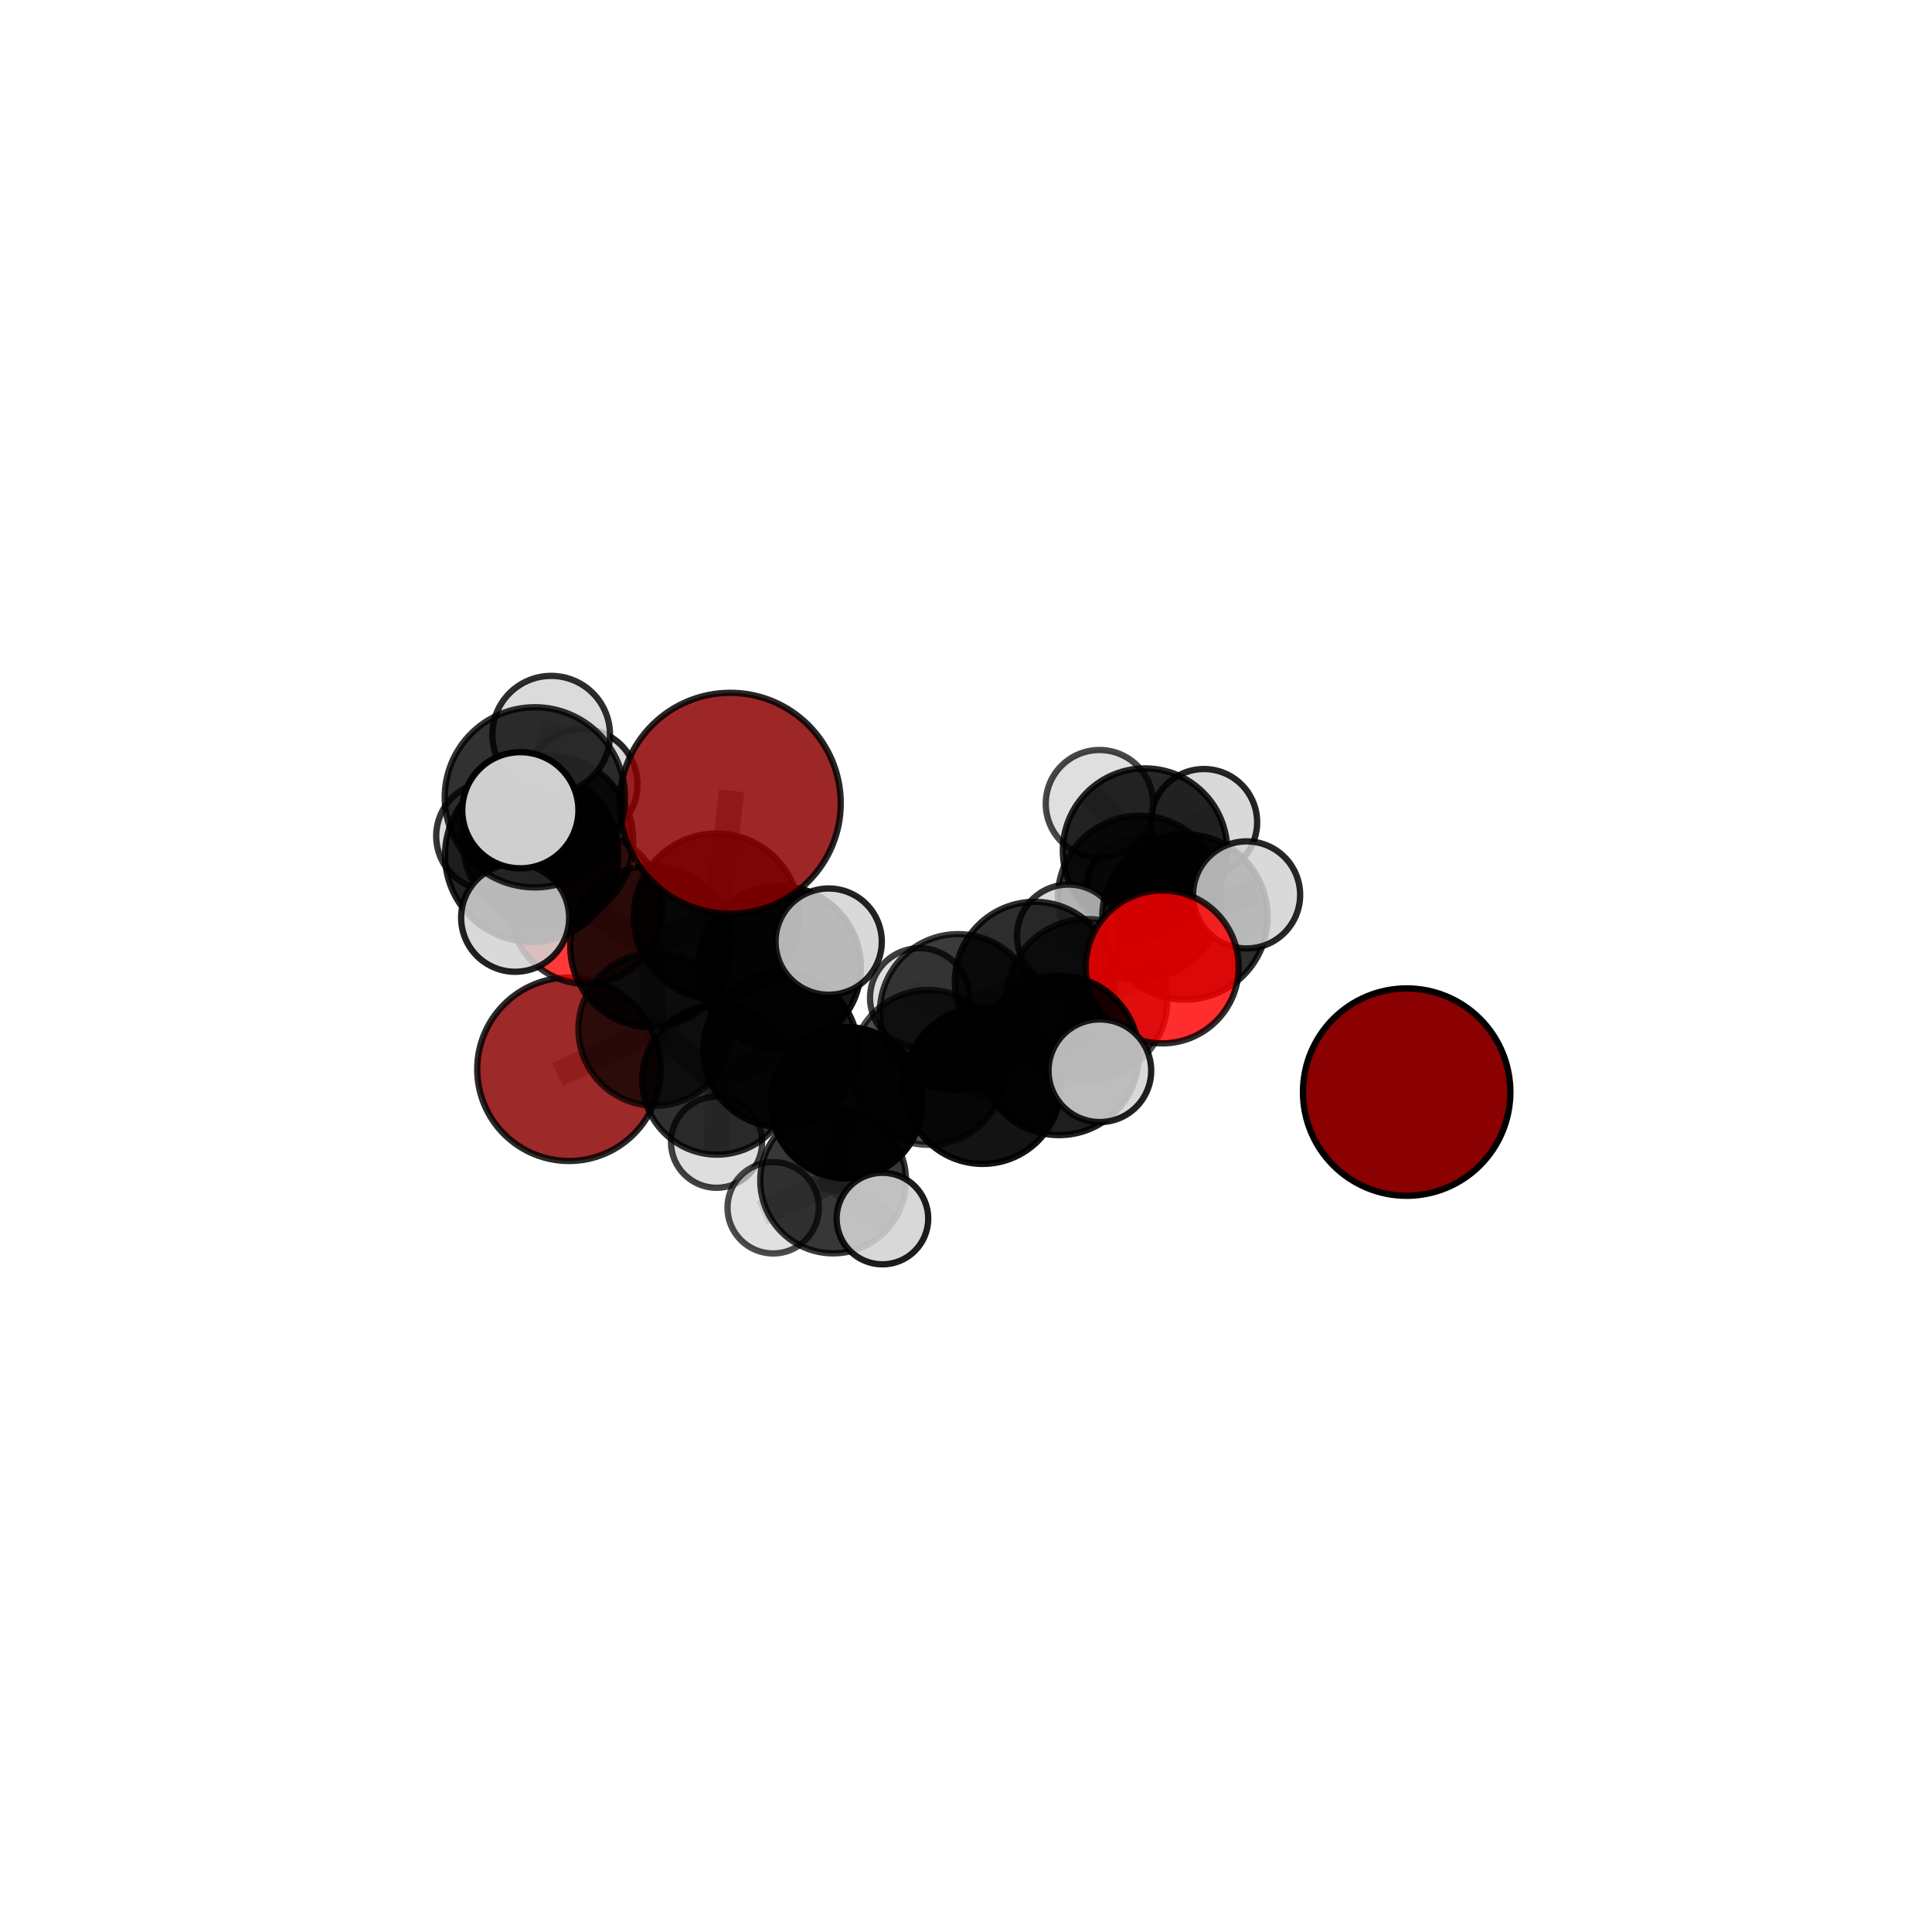 <?xml version="1.0" encoding="utf-8" standalone="no"?>
<!DOCTYPE svg PUBLIC "-//W3C//DTD SVG 1.1//EN"
  "http://www.w3.org/Graphics/SVG/1.1/DTD/svg11.dtd">
<svg xmlns:xlink="http://www.w3.org/1999/xlink" width="153pt" height="153pt" viewBox="0 0 153 153" xmlns="http://www.w3.org/2000/svg" version="1.1">
 <defs>
  <style type="text/css">*{stroke-linejoin: round; stroke-linecap: butt}</style>
 </defs>
 <g id="figure_1">
  <g id="patch_1">
   <path d="M 0 153 
L 153 153 
L 153 0 
L 0 0 
L 0 153 
z
" style="fill: none"/>
  </g>
  <g id="patch_2">
   <path d="M 7.2 145.8 
L 145.8 145.8 
L 145.8 7.2 
L 7.2 7.2 
L 7.2 145.8 
z
" style="fill: none"/>
  </g>
  <g id="axes_1">
   <g id="line2d_1">
    <path d="M 57.83 63.614 
L 56.751 72.57 
" clip-path="url(#pb47b0438a2)" style="fill: none; stroke: #808080; stroke-opacity: 0.716; stroke-width: 2; stroke-linecap: square"/>
   </g>
   <g id="line2d_2">
    <path d="M 56.751 72.57 
L 51.543 74.95 
" clip-path="url(#pb47b0438a2)" style="fill: none; stroke: #808080; stroke-opacity: 0.673; stroke-width: 2; stroke-linecap: square"/>
   </g>
   <g id="line2d_3">
    <path d="M 45.057 84.678 
L 51.867 81.508 
" clip-path="url(#pb47b0438a2)" style="fill: none; stroke: #808080; stroke-opacity: 0.595; stroke-width: 2; stroke-linecap: square"/>
   </g>
   <g id="line2d_4">
    <path d="M 51.867 81.508 
L 51.543 74.95 
" clip-path="url(#pb47b0438a2)" style="fill: none; stroke: #808080; stroke-opacity: 0.636; stroke-width: 2; stroke-linecap: square"/>
   </g>
   <g id="line2d_5">
    <path d="M 92.04 76.571 
L 86.066 79.164 
" clip-path="url(#pb47b0438a2)" style="fill: none; stroke: #808080; stroke-opacity: 0.668; stroke-width: 2; stroke-linecap: square"/>
   </g>
   <g id="line2d_6">
    <path d="M 92.04 76.571 
L 93.842 72.615 
" clip-path="url(#pb47b0438a2)" style="fill: none; stroke: #808080; stroke-opacity: 0.68; stroke-width: 2; stroke-linecap: square"/>
   </g>
   <g id="line2d_7">
    <path d="M 93.842 72.615 
L 90.264 71.091 
" clip-path="url(#pb47b0438a2)" style="fill: none; stroke: #808080; stroke-opacity: 0.679; stroke-width: 2; stroke-linecap: square"/>
   </g>
   <g id="line2d_8">
    <path d="M 93.842 72.615 
L 98.723 70.87 
" clip-path="url(#pb47b0438a2)" style="fill: none; stroke: #808080; stroke-opacity: 0.69; stroke-width: 2; stroke-linecap: square"/>
   </g>
   <g id="line2d_9">
    <path d="M 46.421 71.898 
L 51.543 74.95 
" clip-path="url(#pb47b0438a2)" style="fill: none; stroke: #808080; stroke-opacity: 0.665; stroke-width: 2; stroke-linecap: square"/>
   </g>
   <g id="line2d_10">
    <path d="M 46.421 71.898 
L 43.4 66.581 
" clip-path="url(#pb47b0438a2)" style="fill: none; stroke: #808080; stroke-opacity: 0.692; stroke-width: 2; stroke-linecap: square"/>
   </g>
   <g id="line2d_11">
    <path d="M 43.4 66.581 
L 42.107 67.724 
" clip-path="url(#pb47b0438a2)" style="fill: none; stroke: #808080; stroke-opacity: 0.723; stroke-width: 2; stroke-linecap: square"/>
   </g>
   <g id="line2d_12">
    <path d="M 43.4 66.581 
L 38.831 66.21 
" clip-path="url(#pb47b0438a2)" style="fill: none; stroke: #808080; stroke-opacity: 0.711; stroke-width: 2; stroke-linecap: square"/>
   </g>
   <g id="line2d_13">
    <path d="M 43.4 66.581 
L 46.075 62.125 
" clip-path="url(#pb47b0438a2)" style="fill: none; stroke: #808080; stroke-opacity: 0.726; stroke-width: 2; stroke-linecap: square"/>
   </g>
   <g id="line2d_14">
    <path d="M 67.038 87.331 
L 73.547 84.528 
" clip-path="url(#pb47b0438a2)" style="fill: none; stroke: #808080; stroke-opacity: 0.615; stroke-width: 2; stroke-linecap: square"/>
   </g>
   <g id="line2d_15">
    <path d="M 67.038 87.331 
L 61.814 83.129 
" clip-path="url(#pb47b0438a2)" style="fill: none; stroke: #808080; stroke-opacity: 0.614; stroke-width: 2; stroke-linecap: square"/>
   </g>
   <g id="line2d_16">
    <path d="M 67.038 87.331 
L 65.978 93.488 
" clip-path="url(#pb47b0438a2)" style="fill: none; stroke: #808080; stroke-opacity: 0.59; stroke-width: 2; stroke-linecap: square"/>
   </g>
   <g id="line2d_17">
    <path d="M 73.547 84.528 
L 77.817 85.979 
" clip-path="url(#pb47b0438a2)" style="fill: none; stroke: #808080; stroke-opacity: 0.628; stroke-width: 2; stroke-linecap: square"/>
   </g>
   <g id="line2d_18">
    <path d="M 73.547 84.528 
L 75.876 80.173 
" clip-path="url(#pb47b0438a2)" style="fill: none; stroke: #808080; stroke-opacity: 0.629; stroke-width: 2; stroke-linecap: square"/>
   </g>
   <g id="line2d_19">
    <path d="M 61.814 83.129 
L 56.783 85.519 
" clip-path="url(#pb47b0438a2)" style="fill: none; stroke: #808080; stroke-opacity: 0.609; stroke-width: 2; stroke-linecap: square"/>
   </g>
   <g id="line2d_20">
    <path d="M 61.814 83.129 
L 61.734 76.599 
" clip-path="url(#pb47b0438a2)" style="fill: none; stroke: #808080; stroke-opacity: 0.645; stroke-width: 2; stroke-linecap: square"/>
   </g>
   <g id="line2d_21">
    <path d="M 65.978 93.488 
L 61.23 95.647 
" clip-path="url(#pb47b0438a2)" style="fill: none; stroke: #808080; stroke-opacity: 0.569; stroke-width: 2; stroke-linecap: square"/>
   </g>
   <g id="line2d_22">
    <path d="M 65.978 93.488 
L 69.882 96.501 
" clip-path="url(#pb47b0438a2)" style="fill: none; stroke: #808080; stroke-opacity: 0.569; stroke-width: 2; stroke-linecap: square"/>
   </g>
   <g id="line2d_23">
    <path d="M 77.817 85.979 
L 83.87 83.578 
" clip-path="url(#pb47b0438a2)" style="fill: none; stroke: #808080; stroke-opacity: 0.641; stroke-width: 2; stroke-linecap: square"/>
   </g>
   <g id="line2d_24">
    <path d="M 75.876 80.173 
L 81.936 77.735 
" clip-path="url(#pb47b0438a2)" style="fill: none; stroke: #808080; stroke-opacity: 0.642; stroke-width: 2; stroke-linecap: square"/>
   </g>
   <g id="line2d_25">
    <path d="M 75.876 80.173 
L 72.825 79.015 
" clip-path="url(#pb47b0438a2)" style="fill: none; stroke: #808080; stroke-opacity: 0.63; stroke-width: 2; stroke-linecap: square"/>
   </g>
   <g id="line2d_26">
    <path d="M 56.783 85.519 
L 51.867 81.508 
" clip-path="url(#pb47b0438a2)" style="fill: none; stroke: #808080; stroke-opacity: 0.604; stroke-width: 2; stroke-linecap: square"/>
   </g>
   <g id="line2d_27">
    <path d="M 56.783 85.519 
L 56.747 90.456 
" clip-path="url(#pb47b0438a2)" style="fill: none; stroke: #808080; stroke-opacity: 0.578; stroke-width: 2; stroke-linecap: square"/>
   </g>
   <g id="line2d_28">
    <path d="M 61.734 76.599 
L 56.751 72.57 
" clip-path="url(#pb47b0438a2)" style="fill: none; stroke: #808080; stroke-opacity: 0.677; stroke-width: 2; stroke-linecap: square"/>
   </g>
   <g id="line2d_29">
    <path d="M 61.734 76.599 
L 65.624 74.57 
" clip-path="url(#pb47b0438a2)" style="fill: none; stroke: #808080; stroke-opacity: 0.679; stroke-width: 2; stroke-linecap: square"/>
   </g>
   <g id="line2d_30">
    <path d="M 83.87 83.578 
L 86.066 79.164 
" clip-path="url(#pb47b0438a2)" style="fill: none; stroke: #808080; stroke-opacity: 0.655; stroke-width: 2; stroke-linecap: square"/>
   </g>
   <g id="line2d_31">
    <path d="M 83.87 83.578 
L 87.101 84.794 
" clip-path="url(#pb47b0438a2)" style="fill: none; stroke: #808080; stroke-opacity: 0.653; stroke-width: 2; stroke-linecap: square"/>
   </g>
   <g id="line2d_32">
    <path d="M 81.936 77.735 
L 86.066 79.164 
" clip-path="url(#pb47b0438a2)" style="fill: none; stroke: #808080; stroke-opacity: 0.655; stroke-width: 2; stroke-linecap: square"/>
   </g>
   <g id="line2d_33">
    <path d="M 81.936 77.735 
L 84.614 74.126 
" clip-path="url(#pb47b0438a2)" style="fill: none; stroke: #808080; stroke-opacity: 0.655; stroke-width: 2; stroke-linecap: square"/>
   </g>
   <g id="line2d_34">
    <path d="M 90.264 71.091 
L 90.677 67.36 
" clip-path="url(#pb47b0438a2)" style="fill: none; stroke: #808080; stroke-opacity: 0.676; stroke-width: 2; stroke-linecap: square"/>
   </g>
   <g id="line2d_35">
    <path d="M 90.264 71.091 
L 84.614 74.126 
" clip-path="url(#pb47b0438a2)" style="fill: none; stroke: #808080; stroke-opacity: 0.667; stroke-width: 2; stroke-linecap: square"/>
   </g>
   <g id="line2d_36">
    <path d="M 42.107 67.724 
L 42.354 63.142 
" clip-path="url(#pb47b0438a2)" style="fill: none; stroke: #808080; stroke-opacity: 0.753; stroke-width: 2; stroke-linecap: square"/>
   </g>
   <g id="line2d_37">
    <path d="M 42.107 67.724 
L 40.796 72.681 
" clip-path="url(#pb47b0438a2)" style="fill: none; stroke: #808080; stroke-opacity: 0.718; stroke-width: 2; stroke-linecap: square"/>
   </g>
   <g id="line2d_38">
    <path d="M 90.677 67.36 
L 95.344 65.114 
" clip-path="url(#pb47b0438a2)" style="fill: none; stroke: #808080; stroke-opacity: 0.684; stroke-width: 2; stroke-linecap: square"/>
   </g>
   <g id="line2d_39">
    <path d="M 90.677 67.36 
L 90.081 70.357 
" clip-path="url(#pb47b0438a2)" style="fill: none; stroke: #808080; stroke-opacity: 0.661; stroke-width: 2; stroke-linecap: square"/>
   </g>
   <g id="line2d_40">
    <path d="M 90.677 67.36 
L 87.069 63.647 
" clip-path="url(#pb47b0438a2)" style="fill: none; stroke: #808080; stroke-opacity: 0.689; stroke-width: 2; stroke-linecap: square"/>
   </g>
   <g id="line2d_41">
    <path d="M 42.354 63.142 
L 41.208 64.166 
" clip-path="url(#pb47b0438a2)" style="fill: none; stroke: #808080; stroke-opacity: 0.78; stroke-width: 2; stroke-linecap: square"/>
   </g>
   <g id="line2d_42">
    <path d="M 42.354 63.142 
L 43.65 58.182 
" clip-path="url(#pb47b0438a2)" style="fill: none; stroke: #808080; stroke-opacity: 0.787; stroke-width: 2; stroke-linecap: square"/>
   </g>
   <g id="Path3DCollection_1">
    <path d="M 90.081 74.367 
C 91.144 74.367 92.164 73.944 92.916 73.192 
C 93.668 72.44 94.091 71.42 94.091 70.357 
C 94.091 69.294 93.668 68.274 92.916 67.522 
C 92.164 66.77 91.144 66.347 90.081 66.347 
C 89.018 66.347 87.998 66.77 87.246 67.522 
C 86.494 68.274 86.071 69.294 86.071 70.357 
C 86.071 71.42 86.494 72.44 87.246 73.192 
C 87.998 73.944 89.018 74.367 90.081 74.367 
z
" clip-path="url(#pb47b0438a2)" style="fill: #d3d3d3; fill-opacity: 0.934; stroke: #000000; stroke-opacity: 0.934; stroke-width: 0.5"/>
    <path d="M 95.344 69.328 
C 96.461 69.328 97.533 68.884 98.323 68.094 
C 99.114 67.304 99.558 66.232 99.558 65.114 
C 99.558 63.997 99.114 62.925 98.323 62.135 
C 97.533 61.345 96.461 60.901 95.344 60.901 
C 94.226 60.901 93.154 61.345 92.364 62.135 
C 91.574 62.925 91.13 63.997 91.13 65.114 
C 91.13 66.232 91.574 67.304 92.364 68.094 
C 93.154 68.884 94.226 69.328 95.344 69.328 
z
" clip-path="url(#pb47b0438a2)" style="fill: #d3d3d3; fill-opacity: 0.852; stroke: #000000; stroke-opacity: 0.852; stroke-width: 0.5"/>
    <path d="M 87.069 67.9 
C 88.197 67.9 89.279 67.451 90.076 66.654 
C 90.873 65.856 91.322 64.775 91.322 63.647 
C 91.322 62.519 90.873 61.437 90.076 60.64 
C 89.279 59.842 88.197 59.394 87.069 59.394 
C 85.941 59.394 84.859 59.842 84.062 60.64 
C 83.265 61.437 82.816 62.519 82.816 63.647 
C 82.816 64.775 83.265 65.856 84.062 66.654 
C 84.859 67.451 85.941 67.9 87.069 67.9 
z
" clip-path="url(#pb47b0438a2)" style="fill: #d3d3d3; fill-opacity: 0.721; stroke: #000000; stroke-opacity: 0.721; stroke-width: 0.5"/>
    <path d="M 90.677 73.868 
C 92.403 73.868 94.059 73.183 95.279 71.962 
C 96.5 70.742 97.185 69.086 97.185 67.36 
C 97.185 65.634 96.5 63.978 95.279 62.758 
C 94.059 61.537 92.403 60.851 90.677 60.851 
C 88.951 60.851 87.295 61.537 86.075 62.758 
C 84.854 63.978 84.169 65.634 84.169 67.36 
C 84.169 69.086 84.854 70.742 86.075 71.962 
C 87.295 73.183 88.951 73.868 90.677 73.868 
z
" clip-path="url(#pb47b0438a2)" style="fill-opacity: 0.846; stroke: #000000; stroke-opacity: 0.846; stroke-width: 0.5"/>
    <path d="M 45.057 91.942 
C 46.983 91.942 48.831 91.177 50.193 89.814 
C 51.555 88.452 52.321 86.604 52.321 84.678 
C 52.321 82.751 51.555 80.903 50.193 79.541 
C 48.831 78.179 46.983 77.413 45.057 77.413 
C 43.13 77.413 41.282 78.179 39.92 79.541 
C 38.558 80.903 37.792 82.751 37.792 84.678 
C 37.792 86.604 38.558 88.452 39.92 89.814 
C 41.282 91.177 43.13 91.942 45.057 91.942 
z
" clip-path="url(#pb47b0438a2)" style="fill: #8b0000; fill-opacity: 0.838; stroke: #000000; stroke-opacity: 0.838; stroke-width: 0.5"/>
    <path d="M 72.825 82.94 
C 73.866 82.94 74.865 82.526 75.601 81.79 
C 76.337 81.054 76.75 80.056 76.75 79.015 
C 76.75 77.974 76.337 76.975 75.601 76.239 
C 74.865 75.503 73.866 75.09 72.825 75.09 
C 71.784 75.09 70.786 75.503 70.05 76.239 
C 69.314 76.975 68.9 77.974 68.9 79.015 
C 68.9 80.056 69.314 81.054 70.05 81.79 
C 70.786 82.526 71.784 82.94 72.825 82.94 
z
" clip-path="url(#pb47b0438a2)" style="fill: #d3d3d3; fill-opacity: 0.757; stroke: #000000; stroke-opacity: 0.757; stroke-width: 0.5"/>
    <path d="M 90.264 77.582 
C 91.985 77.582 93.636 76.898 94.853 75.681 
C 96.071 74.464 96.755 72.812 96.755 71.091 
C 96.755 69.37 96.071 67.718 94.853 66.501 
C 93.636 65.284 91.985 64.6 90.264 64.6 
C 88.542 64.6 86.891 65.284 85.674 66.501 
C 84.457 67.718 83.773 69.37 83.773 71.091 
C 83.773 72.812 84.457 74.464 85.674 75.681 
C 86.891 76.898 88.542 77.582 90.264 77.582 
z
" clip-path="url(#pb47b0438a2)" style="fill-opacity: 0.78; stroke: #000000; stroke-opacity: 0.78; stroke-width: 0.5"/>
    <path d="M 46.421 77.917 
C 48.017 77.917 49.548 77.283 50.676 76.154 
C 51.805 75.025 52.439 73.495 52.439 71.898 
C 52.439 70.302 51.805 68.772 50.676 67.643 
C 49.548 66.514 48.017 65.88 46.421 65.88 
C 44.825 65.88 43.294 66.514 42.165 67.643 
C 41.037 68.772 40.403 70.302 40.403 71.898 
C 40.403 73.495 41.037 75.025 42.165 76.154 
C 43.294 77.283 44.825 77.917 46.421 77.917 
z
" clip-path="url(#pb47b0438a2)" style="fill: #ff0000; fill-opacity: 0.778; stroke: #000000; stroke-opacity: 0.778; stroke-width: 0.5"/>
    <path d="M 51.867 87.563 
C 53.473 87.563 55.013 86.925 56.149 85.79 
C 57.284 84.654 57.922 83.114 57.922 81.508 
C 57.922 79.902 57.284 78.361 56.149 77.226 
C 55.013 76.09 53.473 75.452 51.867 75.452 
C 50.261 75.452 48.721 76.09 47.585 77.226 
C 46.449 78.361 45.811 79.902 45.811 81.508 
C 45.811 83.114 46.449 84.654 47.585 85.79 
C 48.721 86.925 50.261 87.563 51.867 87.563 
z
" clip-path="url(#pb47b0438a2)" style="fill-opacity: 0.719; stroke: #000000; stroke-opacity: 0.719; stroke-width: 0.5"/>
    <path d="M 84.614 78.201 
C 85.695 78.201 86.731 77.772 87.496 77.008 
C 88.26 76.244 88.689 75.207 88.689 74.126 
C 88.689 73.046 88.26 72.009 87.496 71.245 
C 86.731 70.481 85.695 70.051 84.614 70.051 
C 83.533 70.051 82.497 70.481 81.733 71.245 
C 80.968 72.009 80.539 73.046 80.539 74.126 
C 80.539 75.207 80.968 76.244 81.733 77.008 
C 82.497 77.772 83.533 78.201 84.614 78.201 
z
" clip-path="url(#pb47b0438a2)" style="fill: #d3d3d3; fill-opacity: 0.791; stroke: #000000; stroke-opacity: 0.791; stroke-width: 0.5"/>
    <path d="M 56.747 94.065 
C 57.704 94.065 58.622 93.684 59.298 93.008 
C 59.975 92.331 60.355 91.413 60.355 90.456 
C 60.355 89.499 59.975 88.582 59.298 87.905 
C 58.622 87.228 57.704 86.848 56.747 86.848 
C 55.79 86.848 54.872 87.228 54.195 87.905 
C 53.519 88.582 53.138 89.499 53.138 90.456 
C 53.138 91.413 53.519 92.331 54.195 93.008 
C 54.872 93.684 55.79 94.065 56.747 94.065 
z
" clip-path="url(#pb47b0438a2)" style="fill: #d3d3d3; fill-opacity: 0.744; stroke: #000000; stroke-opacity: 0.744; stroke-width: 0.5"/>
    <path d="M 38.831 70.496 
C 39.967 70.496 41.058 70.045 41.861 69.241 
C 42.665 68.437 43.117 67.347 43.117 66.21 
C 43.117 65.073 42.665 63.983 41.861 63.179 
C 41.058 62.376 39.967 61.924 38.831 61.924 
C 37.694 61.924 36.603 62.376 35.8 63.179 
C 34.996 63.983 34.544 65.073 34.544 66.21 
C 34.544 67.347 34.996 68.437 35.8 69.241 
C 36.603 70.045 37.694 70.496 38.831 70.496 
z
" clip-path="url(#pb47b0438a2)" style="fill: #d3d3d3; fill-opacity: 0.792; stroke: #000000; stroke-opacity: 0.792; stroke-width: 0.5"/>
    <path d="M 51.543 81.332 
C 53.235 81.332 54.859 80.659 56.056 79.462 
C 57.252 78.266 57.925 76.642 57.925 74.95 
C 57.925 73.257 57.252 71.634 56.056 70.437 
C 54.859 69.24 53.235 68.568 51.543 68.568 
C 49.85 68.568 48.227 69.24 47.03 70.437 
C 45.833 71.634 45.161 73.257 45.161 74.95 
C 45.161 76.642 45.833 78.266 47.03 79.462 
C 48.227 80.659 49.85 81.332 51.543 81.332 
z
" clip-path="url(#pb47b0438a2)" style="fill-opacity: 0.835; stroke: #000000; stroke-opacity: 0.835; stroke-width: 0.5"/>
    <path d="M 56.783 91.439 
C 58.353 91.439 59.859 90.815 60.969 89.705 
C 62.08 88.595 62.703 87.089 62.703 85.519 
C 62.703 83.949 62.08 82.443 60.969 81.332 
C 59.859 80.222 58.353 79.598 56.783 79.598 
C 55.213 79.598 53.707 80.222 52.597 81.332 
C 51.486 82.443 50.863 83.949 50.863 85.519 
C 50.863 87.089 51.486 88.595 52.597 89.705 
C 53.707 90.815 55.213 91.439 56.783 91.439 
z
" clip-path="url(#pb47b0438a2)" style="fill-opacity: 0.813; stroke: #000000; stroke-opacity: 0.813; stroke-width: 0.5"/>
    <path d="M 46.075 66.536 
C 47.245 66.536 48.367 66.071 49.194 65.244 
C 50.022 64.417 50.486 63.295 50.486 62.125 
C 50.486 60.955 50.022 59.833 49.194 59.006 
C 48.367 58.179 47.245 57.714 46.075 57.714 
C 44.906 57.714 43.784 58.179 42.956 59.006 
C 42.129 59.833 41.665 60.955 41.665 62.125 
C 41.665 63.295 42.129 64.417 42.956 65.244 
C 43.784 66.071 44.906 66.536 46.075 66.536 
z
" clip-path="url(#pb47b0438a2)" style="fill: #d3d3d3; fill-opacity: 0.857; stroke: #000000; stroke-opacity: 0.857; stroke-width: 0.5"/>
    <path d="M 43.4 73.331 
C 45.19 73.331 46.907 72.62 48.173 71.354 
C 49.439 70.088 50.15 68.371 50.15 66.581 
C 50.15 64.791 49.439 63.074 48.173 61.808 
C 46.907 60.542 45.19 59.831 43.4 59.831 
C 41.61 59.831 39.893 60.542 38.627 61.808 
C 37.361 63.074 36.65 64.791 36.65 66.581 
C 36.65 68.371 37.361 70.088 38.627 71.354 
C 39.893 72.62 41.61 73.331 43.4 73.331 
z
" clip-path="url(#pb47b0438a2)" style="fill-opacity: 0.812; stroke: #000000; stroke-opacity: 0.812; stroke-width: 0.5"/>
    <path d="M 75.876 86.37 
C 77.52 86.37 79.097 85.717 80.259 84.555 
C 81.421 83.393 82.074 81.816 82.074 80.173 
C 82.074 78.529 81.421 76.953 80.259 75.79 
C 79.097 74.628 77.52 73.975 75.876 73.975 
C 74.233 73.975 72.656 74.628 71.494 75.79 
C 70.332 76.953 69.679 78.529 69.679 80.173 
C 69.679 81.816 70.332 83.393 71.494 84.555 
C 72.656 85.717 74.233 86.37 75.876 86.37 
z
" clip-path="url(#pb47b0438a2)" style="fill-opacity: 0.767; stroke: #000000; stroke-opacity: 0.767; stroke-width: 0.5"/>
    <path d="M 81.936 84.053 
C 83.611 84.053 85.218 83.387 86.403 82.203 
C 87.588 81.018 88.253 79.411 88.253 77.735 
C 88.253 76.06 87.588 74.453 86.403 73.268 
C 85.218 72.083 83.611 71.418 81.936 71.418 
C 80.26 71.418 78.653 72.083 77.469 73.268 
C 76.284 74.453 75.618 76.06 75.618 77.735 
C 75.618 79.411 76.284 81.018 77.469 82.203 
C 78.653 83.387 80.26 84.053 81.936 84.053 
z
" clip-path="url(#pb47b0438a2)" style="fill-opacity: 0.824; stroke: #000000; stroke-opacity: 0.824; stroke-width: 0.5"/>
    <path d="M 93.842 79.163 
C 95.578 79.163 97.243 78.473 98.471 77.245 
C 99.699 76.017 100.389 74.352 100.389 72.615 
C 100.389 70.879 99.699 69.213 98.471 67.986 
C 97.243 66.758 95.578 66.068 93.842 66.068 
C 92.105 66.068 90.44 66.758 89.212 67.986 
C 87.984 69.213 87.294 70.879 87.294 72.615 
C 87.294 74.352 87.984 76.017 89.212 77.245 
C 90.44 78.473 92.105 79.163 93.842 79.163 
z
" clip-path="url(#pb47b0438a2)" style="fill-opacity: 0.824; stroke: #000000; stroke-opacity: 0.824; stroke-width: 0.5"/>
    <path d="M 56.751 79.132 
C 58.491 79.132 60.161 78.441 61.391 77.21 
C 62.622 75.98 63.313 74.311 63.313 72.57 
C 63.313 70.83 62.622 69.161 61.391 67.93 
C 60.161 66.699 58.491 66.008 56.751 66.008 
C 55.011 66.008 53.341 66.699 52.111 67.93 
C 50.88 69.161 50.189 70.83 50.189 72.57 
C 50.189 74.311 50.88 75.98 52.111 77.21 
C 53.341 78.441 55.011 79.132 56.751 79.132 
z
" clip-path="url(#pb47b0438a2)" style="fill-opacity: 0.854; stroke: #000000; stroke-opacity: 0.854; stroke-width: 0.5"/>
    <path d="M 61.814 89.251 
C 63.437 89.251 64.995 88.606 66.143 87.458 
C 67.291 86.31 67.936 84.752 67.936 83.129 
C 67.936 81.505 67.291 79.948 66.143 78.8 
C 64.995 77.652 63.437 77.007 61.814 77.007 
C 60.19 77.007 58.633 77.652 57.485 78.8 
C 56.337 79.948 55.692 81.505 55.692 83.129 
C 55.692 84.752 56.337 86.31 57.485 87.458 
C 58.633 88.606 60.19 89.251 61.814 89.251 
z
" clip-path="url(#pb47b0438a2)" style="fill-opacity: 0.892; stroke: #000000; stroke-opacity: 0.892; stroke-width: 0.5"/>
    <path d="M 98.723 75.109 
C 99.847 75.109 100.925 74.663 101.72 73.868 
C 102.515 73.073 102.962 71.994 102.962 70.87 
C 102.962 69.745 102.515 68.667 101.72 67.872 
C 100.925 67.077 99.847 66.63 98.723 66.63 
C 97.598 66.63 96.52 67.077 95.725 67.872 
C 94.93 68.667 94.483 69.745 94.483 70.87 
C 94.483 71.994 94.93 73.073 95.725 73.868 
C 96.52 74.663 97.598 75.109 98.723 75.109 
z
" clip-path="url(#pb47b0438a2)" style="fill: #d3d3d3; fill-opacity: 0.844; stroke: #000000; stroke-opacity: 0.844; stroke-width: 0.5"/>
    <path d="M 61.734 83.038 
C 63.442 83.038 65.08 82.36 66.288 81.152 
C 67.495 79.945 68.174 78.307 68.174 76.599 
C 68.174 74.891 67.495 73.253 66.288 72.046 
C 65.08 70.838 63.442 70.159 61.734 70.159 
C 60.027 70.159 58.389 70.838 57.181 72.046 
C 55.973 73.253 55.295 74.891 55.295 76.599 
C 55.295 78.307 55.973 79.945 57.181 81.152 
C 58.389 82.36 60.027 83.038 61.734 83.038 
z
" clip-path="url(#pb47b0438a2)" style="fill-opacity: 0.914; stroke: #000000; stroke-opacity: 0.914; stroke-width: 0.5"/>
    <path d="M 57.83 72.364 
C 60.151 72.364 62.376 71.442 64.017 69.801 
C 65.658 68.16 66.58 65.935 66.58 63.614 
C 66.58 61.294 65.658 59.068 64.017 57.427 
C 62.376 55.786 60.151 54.865 57.83 54.865 
C 55.51 54.865 53.284 55.786 51.643 57.427 
C 50.002 59.068 49.08 61.294 49.08 63.614 
C 49.08 65.935 50.002 68.16 51.643 69.801 
C 53.284 71.442 55.51 72.364 57.83 72.364 
z
" clip-path="url(#pb47b0438a2)" style="fill: #8b0000; fill-opacity: 0.847; stroke: #000000; stroke-opacity: 0.847; stroke-width: 0.5"/>
    <path d="M 67.038 93.327 
C 68.628 93.327 70.153 92.696 71.278 91.571 
C 72.402 90.447 73.034 88.921 73.034 87.331 
C 73.034 85.741 72.402 84.216 71.278 83.091 
C 70.153 81.967 68.628 81.335 67.038 81.335 
C 65.447 81.335 63.922 81.967 62.798 83.091 
C 61.673 84.216 61.041 85.741 61.041 87.331 
C 61.041 88.921 61.673 90.447 62.798 91.571 
C 63.922 92.696 65.447 93.327 67.038 93.327 
z
" clip-path="url(#pb47b0438a2)" style="fill-opacity: 0.968; stroke: #000000; stroke-opacity: 0.968; stroke-width: 0.5"/>
    <path d="M 73.547 90.659 
C 75.173 90.659 76.733 90.013 77.883 88.864 
C 79.033 87.714 79.679 86.154 79.679 84.528 
C 79.679 82.902 79.033 81.343 77.883 80.193 
C 76.733 79.043 75.173 78.397 73.547 78.397 
C 71.921 78.397 70.362 79.043 69.212 80.193 
C 68.062 81.343 67.416 82.902 67.416 84.528 
C 67.416 86.154 68.062 87.714 69.212 88.864 
C 70.362 90.013 71.921 90.659 73.547 90.659 
z
" clip-path="url(#pb47b0438a2)" style="fill-opacity: 0.703; stroke: #000000; stroke-opacity: 0.703; stroke-width: 0.5"/>
    <path d="M 86.066 85.547 
C 87.759 85.547 89.382 84.874 90.579 83.677 
C 91.776 82.48 92.448 80.857 92.448 79.164 
C 92.448 77.472 91.776 75.848 90.579 74.651 
C 89.382 73.455 87.759 72.782 86.066 72.782 
C 84.373 72.782 82.75 73.455 81.553 74.651 
C 80.356 75.848 79.684 77.472 79.684 79.164 
C 79.684 80.857 80.356 82.48 81.553 83.677 
C 82.75 84.874 84.373 85.547 86.066 85.547 
z
" clip-path="url(#pb47b0438a2)" style="fill-opacity: 0.704; stroke: #000000; stroke-opacity: 0.704; stroke-width: 0.5"/>
    <path d="M 92.04 82.628 
C 93.647 82.628 95.188 81.99 96.324 80.854 
C 97.46 79.718 98.098 78.177 98.098 76.571 
C 98.098 74.964 97.46 73.423 96.324 72.287 
C 95.188 71.151 93.647 70.513 92.04 70.513 
C 90.434 70.513 88.893 71.151 87.757 72.287 
C 86.621 73.423 85.982 74.964 85.982 76.571 
C 85.982 78.177 86.621 79.718 87.757 80.854 
C 88.893 81.99 90.434 82.628 92.04 82.628 
z
" clip-path="url(#pb47b0438a2)" style="fill: #ff0000; fill-opacity: 0.821; stroke: #000000; stroke-opacity: 0.821; stroke-width: 0.5"/>
    <path d="M 61.23 99.266 
C 62.19 99.266 63.11 98.884 63.789 98.206 
C 64.467 97.527 64.849 96.607 64.849 95.647 
C 64.849 94.688 64.467 93.767 63.789 93.089 
C 63.11 92.41 62.19 92.029 61.23 92.029 
C 60.271 92.029 59.35 92.41 58.672 93.089 
C 57.993 93.767 57.612 94.688 57.612 95.647 
C 57.612 96.607 57.993 97.527 58.672 98.206 
C 59.35 98.884 60.271 99.266 61.23 99.266 
z
" clip-path="url(#pb47b0438a2)" style="fill: #d3d3d3; fill-opacity: 0.7; stroke: #000000; stroke-opacity: 0.7; stroke-width: 0.5"/>
    <path d="M 65.978 99.256 
C 67.508 99.256 68.975 98.648 70.057 97.567 
C 71.139 96.485 71.747 95.017 71.747 93.488 
C 71.747 91.958 71.139 90.49 70.057 89.408 
C 68.975 88.327 67.508 87.719 65.978 87.719 
C 64.448 87.719 62.981 88.327 61.899 89.408 
C 60.817 90.49 60.209 91.958 60.209 93.488 
C 60.209 95.017 60.817 96.485 61.899 97.567 
C 62.981 98.648 64.448 99.256 65.978 99.256 
z
" clip-path="url(#pb47b0438a2)" style="fill-opacity: 0.782; stroke: #000000; stroke-opacity: 0.782; stroke-width: 0.5"/>
    <path d="M 65.624 78.777 
C 66.74 78.777 67.811 78.334 68.6 77.545 
C 69.389 76.756 69.832 75.686 69.832 74.57 
C 69.832 73.454 69.389 72.383 68.6 71.594 
C 67.811 70.805 66.74 70.362 65.624 70.362 
C 64.508 70.362 63.438 70.805 62.649 71.594 
C 61.86 72.383 61.417 73.454 61.417 74.57 
C 61.417 75.686 61.86 76.756 62.649 77.545 
C 63.438 78.334 64.508 78.777 65.624 78.777 
z
" clip-path="url(#pb47b0438a2)" style="fill: #d3d3d3; fill-opacity: 0.862; stroke: #000000; stroke-opacity: 0.862; stroke-width: 0.5"/>
    <path d="M 42.107 74.587 
C 43.927 74.587 45.673 73.864 46.96 72.577 
C 48.247 71.29 48.97 69.544 48.97 67.724 
C 48.97 65.904 48.247 64.158 46.96 62.871 
C 45.673 61.584 43.927 60.861 42.107 60.861 
C 40.287 60.861 38.541 61.584 37.254 62.871 
C 35.967 64.158 35.244 65.904 35.244 67.724 
C 35.244 69.544 35.967 71.29 37.254 72.577 
C 38.541 73.864 40.287 74.587 42.107 74.587 
z
" clip-path="url(#pb47b0438a2)" style="fill-opacity: 0.864; stroke: #000000; stroke-opacity: 0.864; stroke-width: 0.5"/>
    <path d="M 40.796 76.957 
C 41.93 76.957 43.017 76.507 43.819 75.705 
C 44.621 74.903 45.072 73.815 45.072 72.681 
C 45.072 71.547 44.621 70.459 43.819 69.658 
C 43.017 68.856 41.93 68.405 40.796 68.405 
C 39.661 68.405 38.574 68.856 37.772 69.658 
C 36.97 70.459 36.519 71.547 36.519 72.681 
C 36.519 73.815 36.97 74.903 37.772 75.705 
C 38.574 76.507 39.661 76.957 40.796 76.957 
z
" clip-path="url(#pb47b0438a2)" style="fill: #d3d3d3; fill-opacity: 0.871; stroke: #000000; stroke-opacity: 0.871; stroke-width: 0.5"/>
    <path d="M 69.882 100.127 
C 70.844 100.127 71.766 99.745 72.446 99.065 
C 73.126 98.385 73.509 97.462 73.509 96.501 
C 73.509 95.539 73.126 94.616 72.446 93.936 
C 71.766 93.256 70.844 92.874 69.882 92.874 
C 68.92 92.874 67.998 93.256 67.318 93.936 
C 66.638 94.616 66.256 95.539 66.256 96.501 
C 66.256 97.462 66.638 98.385 67.318 99.065 
C 67.998 99.745 68.92 100.127 69.882 100.127 
z
" clip-path="url(#pb47b0438a2)" style="fill: #d3d3d3; fill-opacity: 0.885; stroke: #000000; stroke-opacity: 0.885; stroke-width: 0.5"/>
    <path d="M 77.817 92.172 
C 79.46 92.172 81.036 91.52 82.197 90.358 
C 83.359 89.197 84.011 87.621 84.011 85.979 
C 84.011 84.336 83.359 82.76 82.197 81.599 
C 81.036 80.437 79.46 79.785 77.817 79.785 
C 76.175 79.785 74.599 80.437 73.438 81.599 
C 72.276 82.76 71.624 84.336 71.624 85.979 
C 71.624 87.621 72.276 89.197 73.438 90.358 
C 74.599 91.52 76.175 92.172 77.817 92.172 
z
" clip-path="url(#pb47b0438a2)" style="fill-opacity: 0.922; stroke: #000000; stroke-opacity: 0.922; stroke-width: 0.5"/>
    <path d="M 43.65 62.84 
C 44.885 62.84 46.07 62.35 46.944 61.476 
C 47.818 60.602 48.308 59.417 48.308 58.182 
C 48.308 56.947 47.818 55.762 46.944 54.888 
C 46.07 54.015 44.885 53.524 43.65 53.524 
C 42.415 53.524 41.23 54.015 40.356 54.888 
C 39.483 55.762 38.992 56.947 38.992 58.182 
C 38.992 59.417 39.483 60.602 40.356 61.476 
C 41.23 62.35 42.415 62.84 43.65 62.84 
z
" clip-path="url(#pb47b0438a2)" style="fill: #d3d3d3; fill-opacity: 0.824; stroke: #000000; stroke-opacity: 0.824; stroke-width: 0.5"/>
    <path d="M 83.87 89.894 
C 85.545 89.894 87.152 89.229 88.336 88.044 
C 89.521 86.86 90.186 85.253 90.186 83.578 
C 90.186 81.903 89.521 80.296 88.336 79.112 
C 87.152 77.927 85.545 77.262 83.87 77.262 
C 82.195 77.262 80.588 77.927 79.404 79.112 
C 78.219 80.296 77.553 81.903 77.553 83.578 
C 77.553 85.253 78.219 86.86 79.404 88.044 
C 80.588 89.229 82.195 89.894 83.87 89.894 
z
" clip-path="url(#pb47b0438a2)" style="fill-opacity: 0.882; stroke: #000000; stroke-opacity: 0.882; stroke-width: 0.5"/>
    <path d="M 42.354 70.277 
C 44.246 70.277 46.061 69.525 47.399 68.187 
C 48.737 66.849 49.489 65.035 49.489 63.142 
C 49.489 61.25 48.737 59.435 47.399 58.097 
C 46.061 56.759 44.246 56.008 42.354 56.008 
C 40.462 56.008 38.647 56.759 37.309 58.097 
C 35.971 59.435 35.219 61.25 35.219 63.142 
C 35.219 65.035 35.971 66.849 37.309 68.187 
C 38.647 69.525 40.462 70.277 42.354 70.277 
z
" clip-path="url(#pb47b0438a2)" style="fill-opacity: 0.806; stroke: #000000; stroke-opacity: 0.806; stroke-width: 0.5"/>
    <path d="M 87.101 88.859 
C 88.179 88.859 89.213 88.43 89.975 87.668 
C 90.737 86.906 91.166 85.872 91.166 84.794 
C 91.166 83.716 90.737 82.682 89.975 81.92 
C 89.213 81.158 88.179 80.729 87.101 80.729 
C 86.023 80.729 84.989 81.158 84.227 81.92 
C 83.465 82.682 83.036 83.716 83.036 84.794 
C 83.036 85.872 83.465 86.906 84.227 87.668 
C 84.989 88.43 86.023 88.859 87.101 88.859 
z
" clip-path="url(#pb47b0438a2)" style="fill: #d3d3d3; fill-opacity: 0.875; stroke: #000000; stroke-opacity: 0.875; stroke-width: 0.5"/>
    <path d="M 41.208 68.765 
C 42.428 68.765 43.598 68.281 44.461 67.418 
C 45.324 66.556 45.808 65.385 45.808 64.166 
C 45.808 62.946 45.324 61.776 44.461 60.913 
C 43.598 60.05 42.428 59.566 41.208 59.566 
C 39.988 59.566 38.818 60.05 37.956 60.913 
C 37.093 61.776 36.608 62.946 36.608 64.166 
C 36.608 65.385 37.093 66.556 37.956 67.418 
C 38.818 68.281 39.988 68.765 41.208 68.765 
z
" clip-path="url(#pb47b0438a2)" style="fill: #d3d3d3; fill-opacity: 0.981; stroke: #000000; stroke-opacity: 0.981; stroke-width: 0.5"/>
    <path d="M 111.397 94.698 
C 113.575 94.698 115.664 93.832 117.204 92.292 
C 118.744 90.752 119.609 88.663 119.609 86.485 
C 119.609 84.308 118.744 82.219 117.204 80.678 
C 115.664 79.138 113.575 78.273 111.397 78.273 
C 109.219 78.273 107.13 79.138 105.59 80.678 
C 104.05 82.219 103.185 84.308 103.185 86.485 
C 103.185 88.663 104.05 90.752 105.59 92.292 
C 107.13 93.832 109.219 94.698 111.397 94.698 
z
" clip-path="url(#pb47b0438a2)" style="fill: #8b0000; stroke: #000000; stroke-width: 0.5"/>
   </g>
  </g>
 </g>
 <defs>
  <clipPath id="pb47b0438a2">
   <rect x="7.2" y="7.2" width="138.6" height="138.6"/>
  </clipPath>
 </defs>
</svg>
